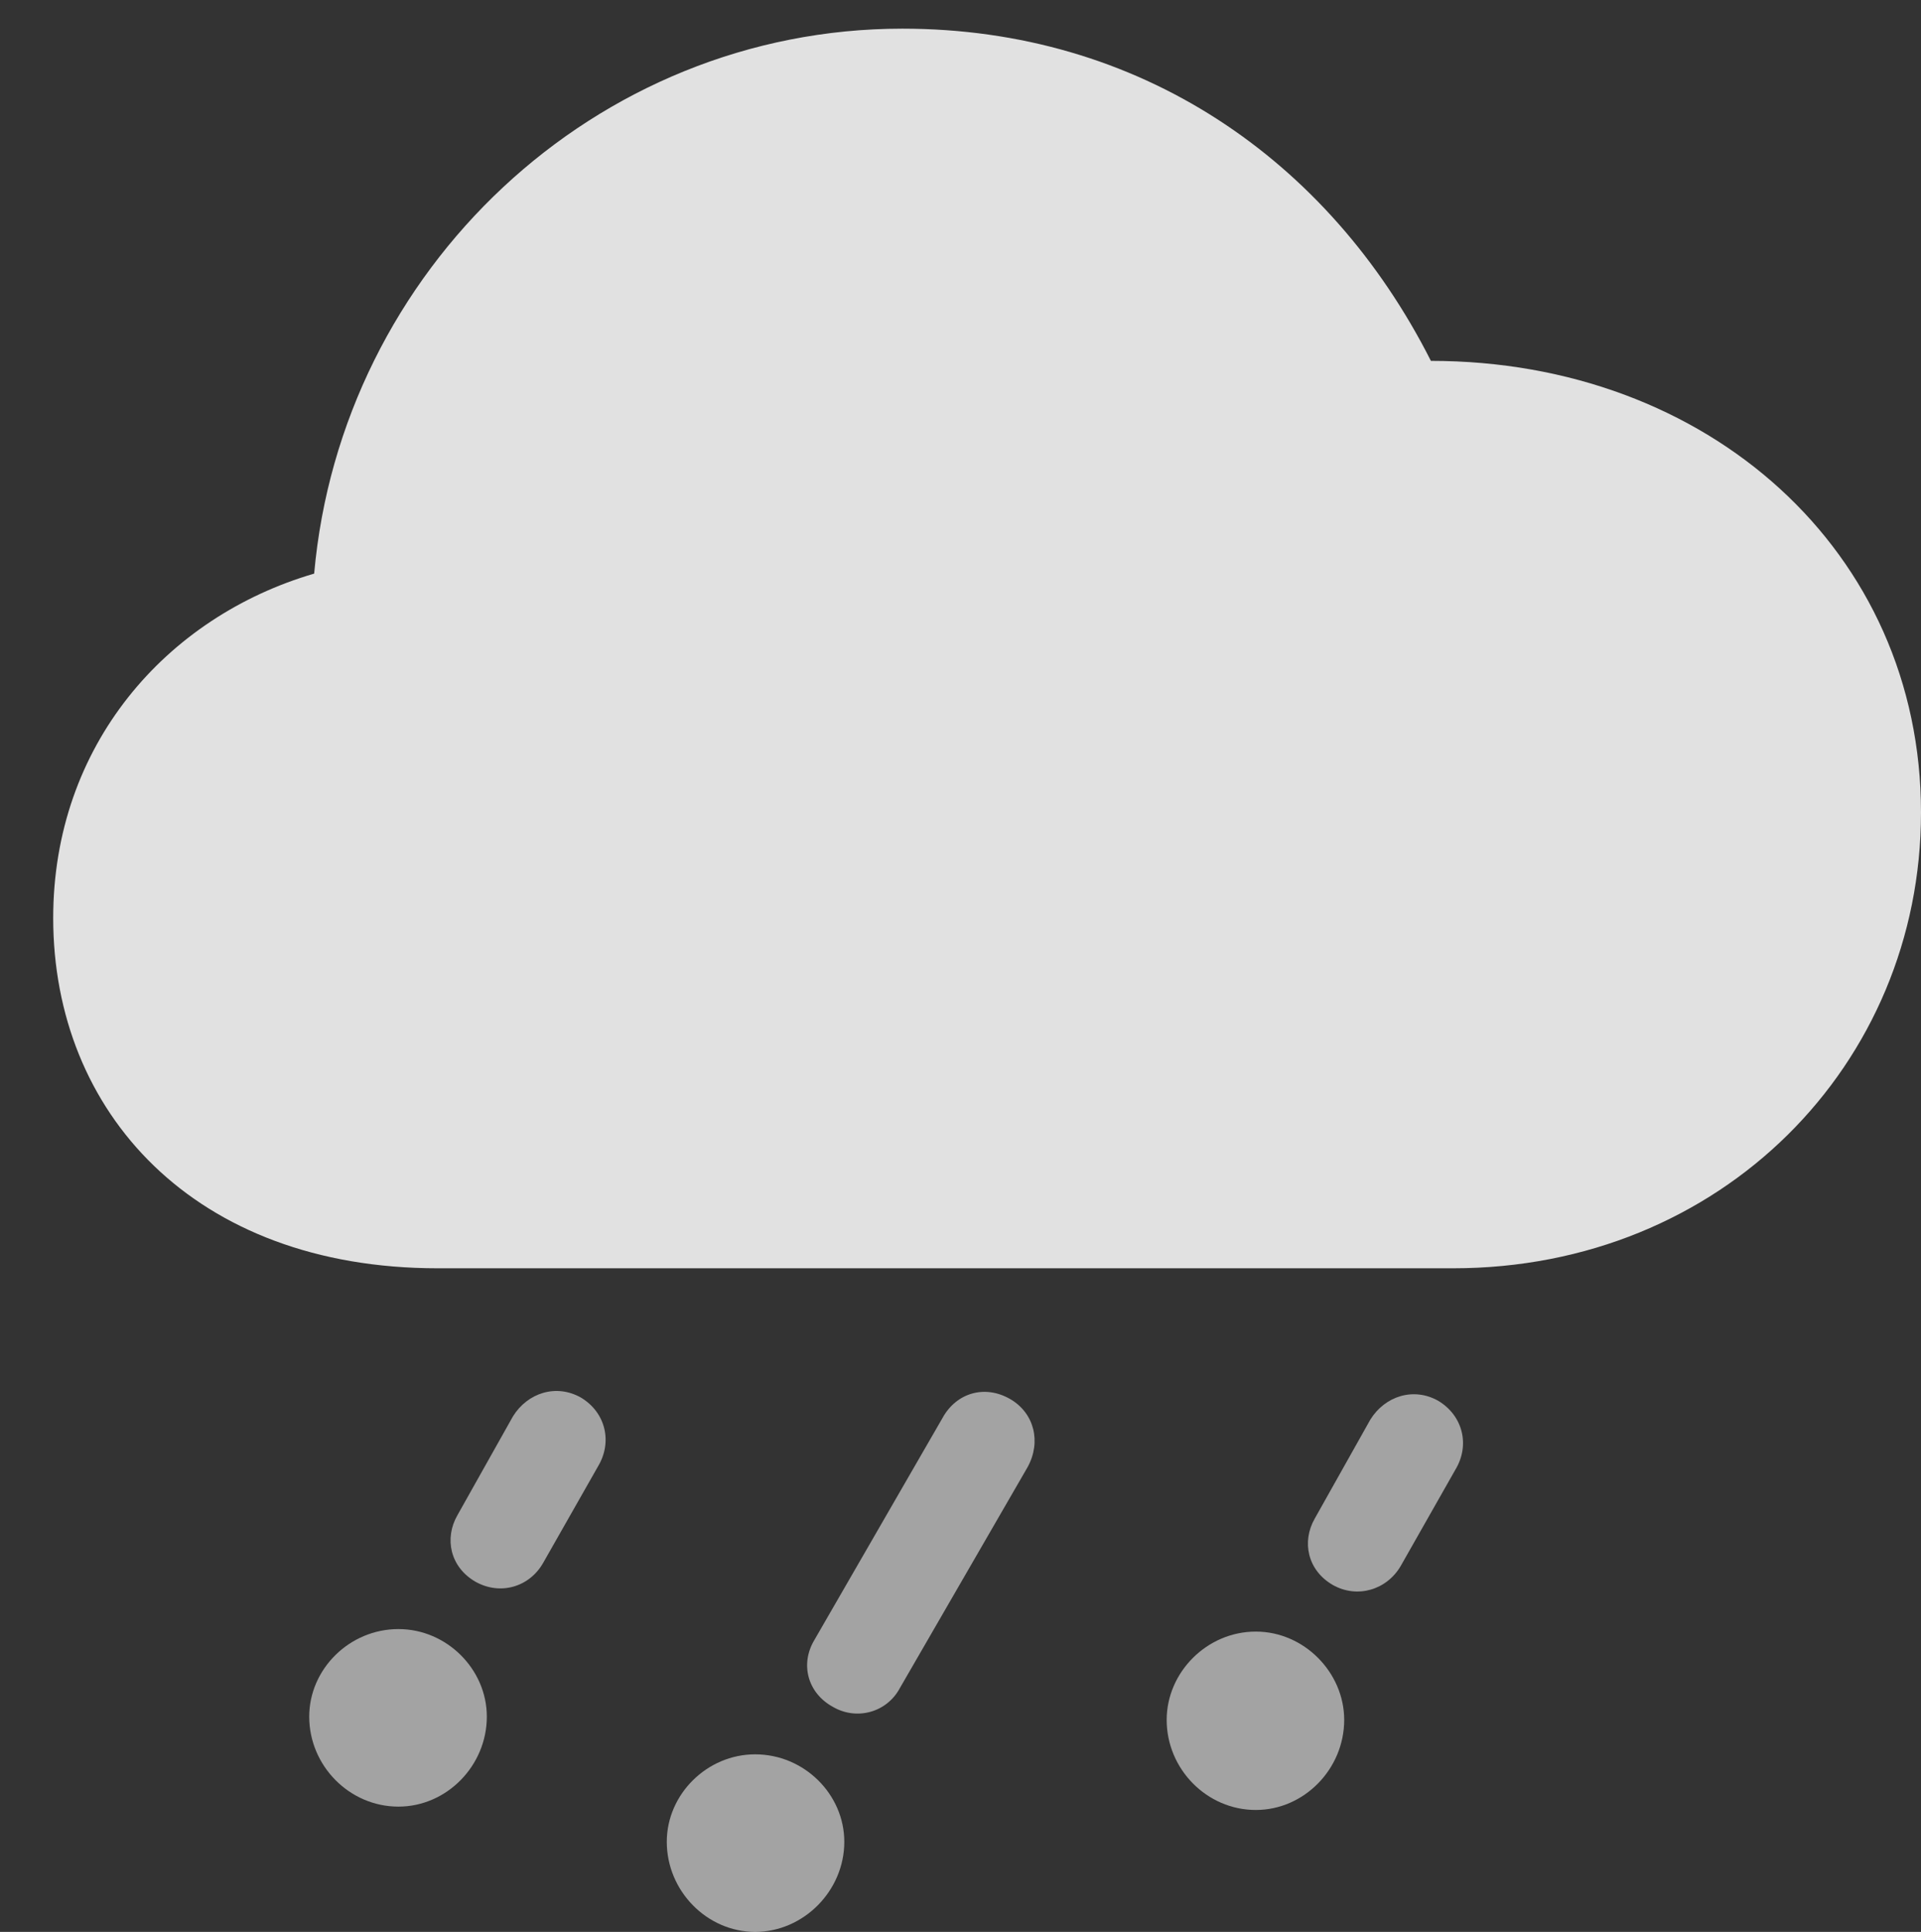 <?xml version="1.0" encoding="UTF-8"?>
<!--Generator: Apple Native CoreSVG 232.5-->
<!DOCTYPE svg
PUBLIC "-//W3C//DTD SVG 1.1//EN"
       "http://www.w3.org/Graphics/SVG/1.1/DTD/svg11.dtd">
<svg version="1.1" xmlns="http://www.w3.org/2000/svg" xmlns:xlink="http://www.w3.org/1999/xlink" width="22.93" height="23.057">
 <rect width="100%" height="100%" fill="#333333" stroke="none"/>
 <g>
  <rect height="23.057" opacity="0" width="22.93" x="0" y="0"/>
  <path d="M16.719 18.691L17.373 17.539C17.549 17.246 17.461 16.895 17.168 16.719C16.875 16.553 16.533 16.66 16.357 16.943L15.693 18.125C15.537 18.398 15.605 18.74 15.908 18.916C16.201 19.082 16.553 18.975 16.719 18.691ZM14.99 21.602C15.566 21.602 16.045 21.113 16.045 20.527C16.045 19.961 15.566 19.473 14.99 19.473C14.404 19.473 13.926 19.961 13.926 20.527C13.926 21.113 14.404 21.602 14.99 21.602Z" fill="#ffffff" fill-opacity="0.55"/>
  <path d="M10.742 20.146L12.266 17.51C12.432 17.207 12.344 16.865 12.06 16.699C11.758 16.523 11.416 16.621 11.25 16.924L9.717 19.58C9.551 19.863 9.639 20.205 9.941 20.371C10.225 20.537 10.586 20.439 10.742 20.146ZM9.014 23.057C9.59 23.057 10.078 22.568 10.078 21.982C10.078 21.416 9.6 20.938 9.014 20.938C8.438 20.938 7.959 21.416 7.959 21.982C7.959 22.568 8.438 23.057 9.014 23.057Z" fill="#ffffff" fill-opacity="0.55"/>
  <path d="M6.484 18.652L7.139 17.5C7.314 17.207 7.227 16.855 6.934 16.68C6.641 16.514 6.299 16.621 6.123 16.904L5.459 18.086C5.303 18.359 5.371 18.701 5.674 18.877C5.967 19.043 6.318 18.945 6.484 18.652ZM4.756 21.562C5.332 21.562 5.811 21.074 5.811 20.488C5.811 19.922 5.332 19.443 4.756 19.443C4.17 19.443 3.691 19.922 3.691 20.488C3.691 21.074 4.17 21.562 4.756 21.562Z" fill="#ffffff" fill-opacity="0.55"/>
  <path d="M5.225 15.137L17.344 15.137C20.547 15.137 22.93 12.705 22.93 9.697C22.93 6.582 20.391 4.307 17.08 4.307C15.859 1.895 13.594 0.342 10.771 0.342C7.1 0.342 4.072 3.223 3.75 6.846C1.982 7.363 0.635 8.896 0.635 10.957C0.635 13.271 2.314 15.137 5.225 15.137Z" fill="#ffffff" fill-opacity="0.85"/>
 </g>
</svg>
